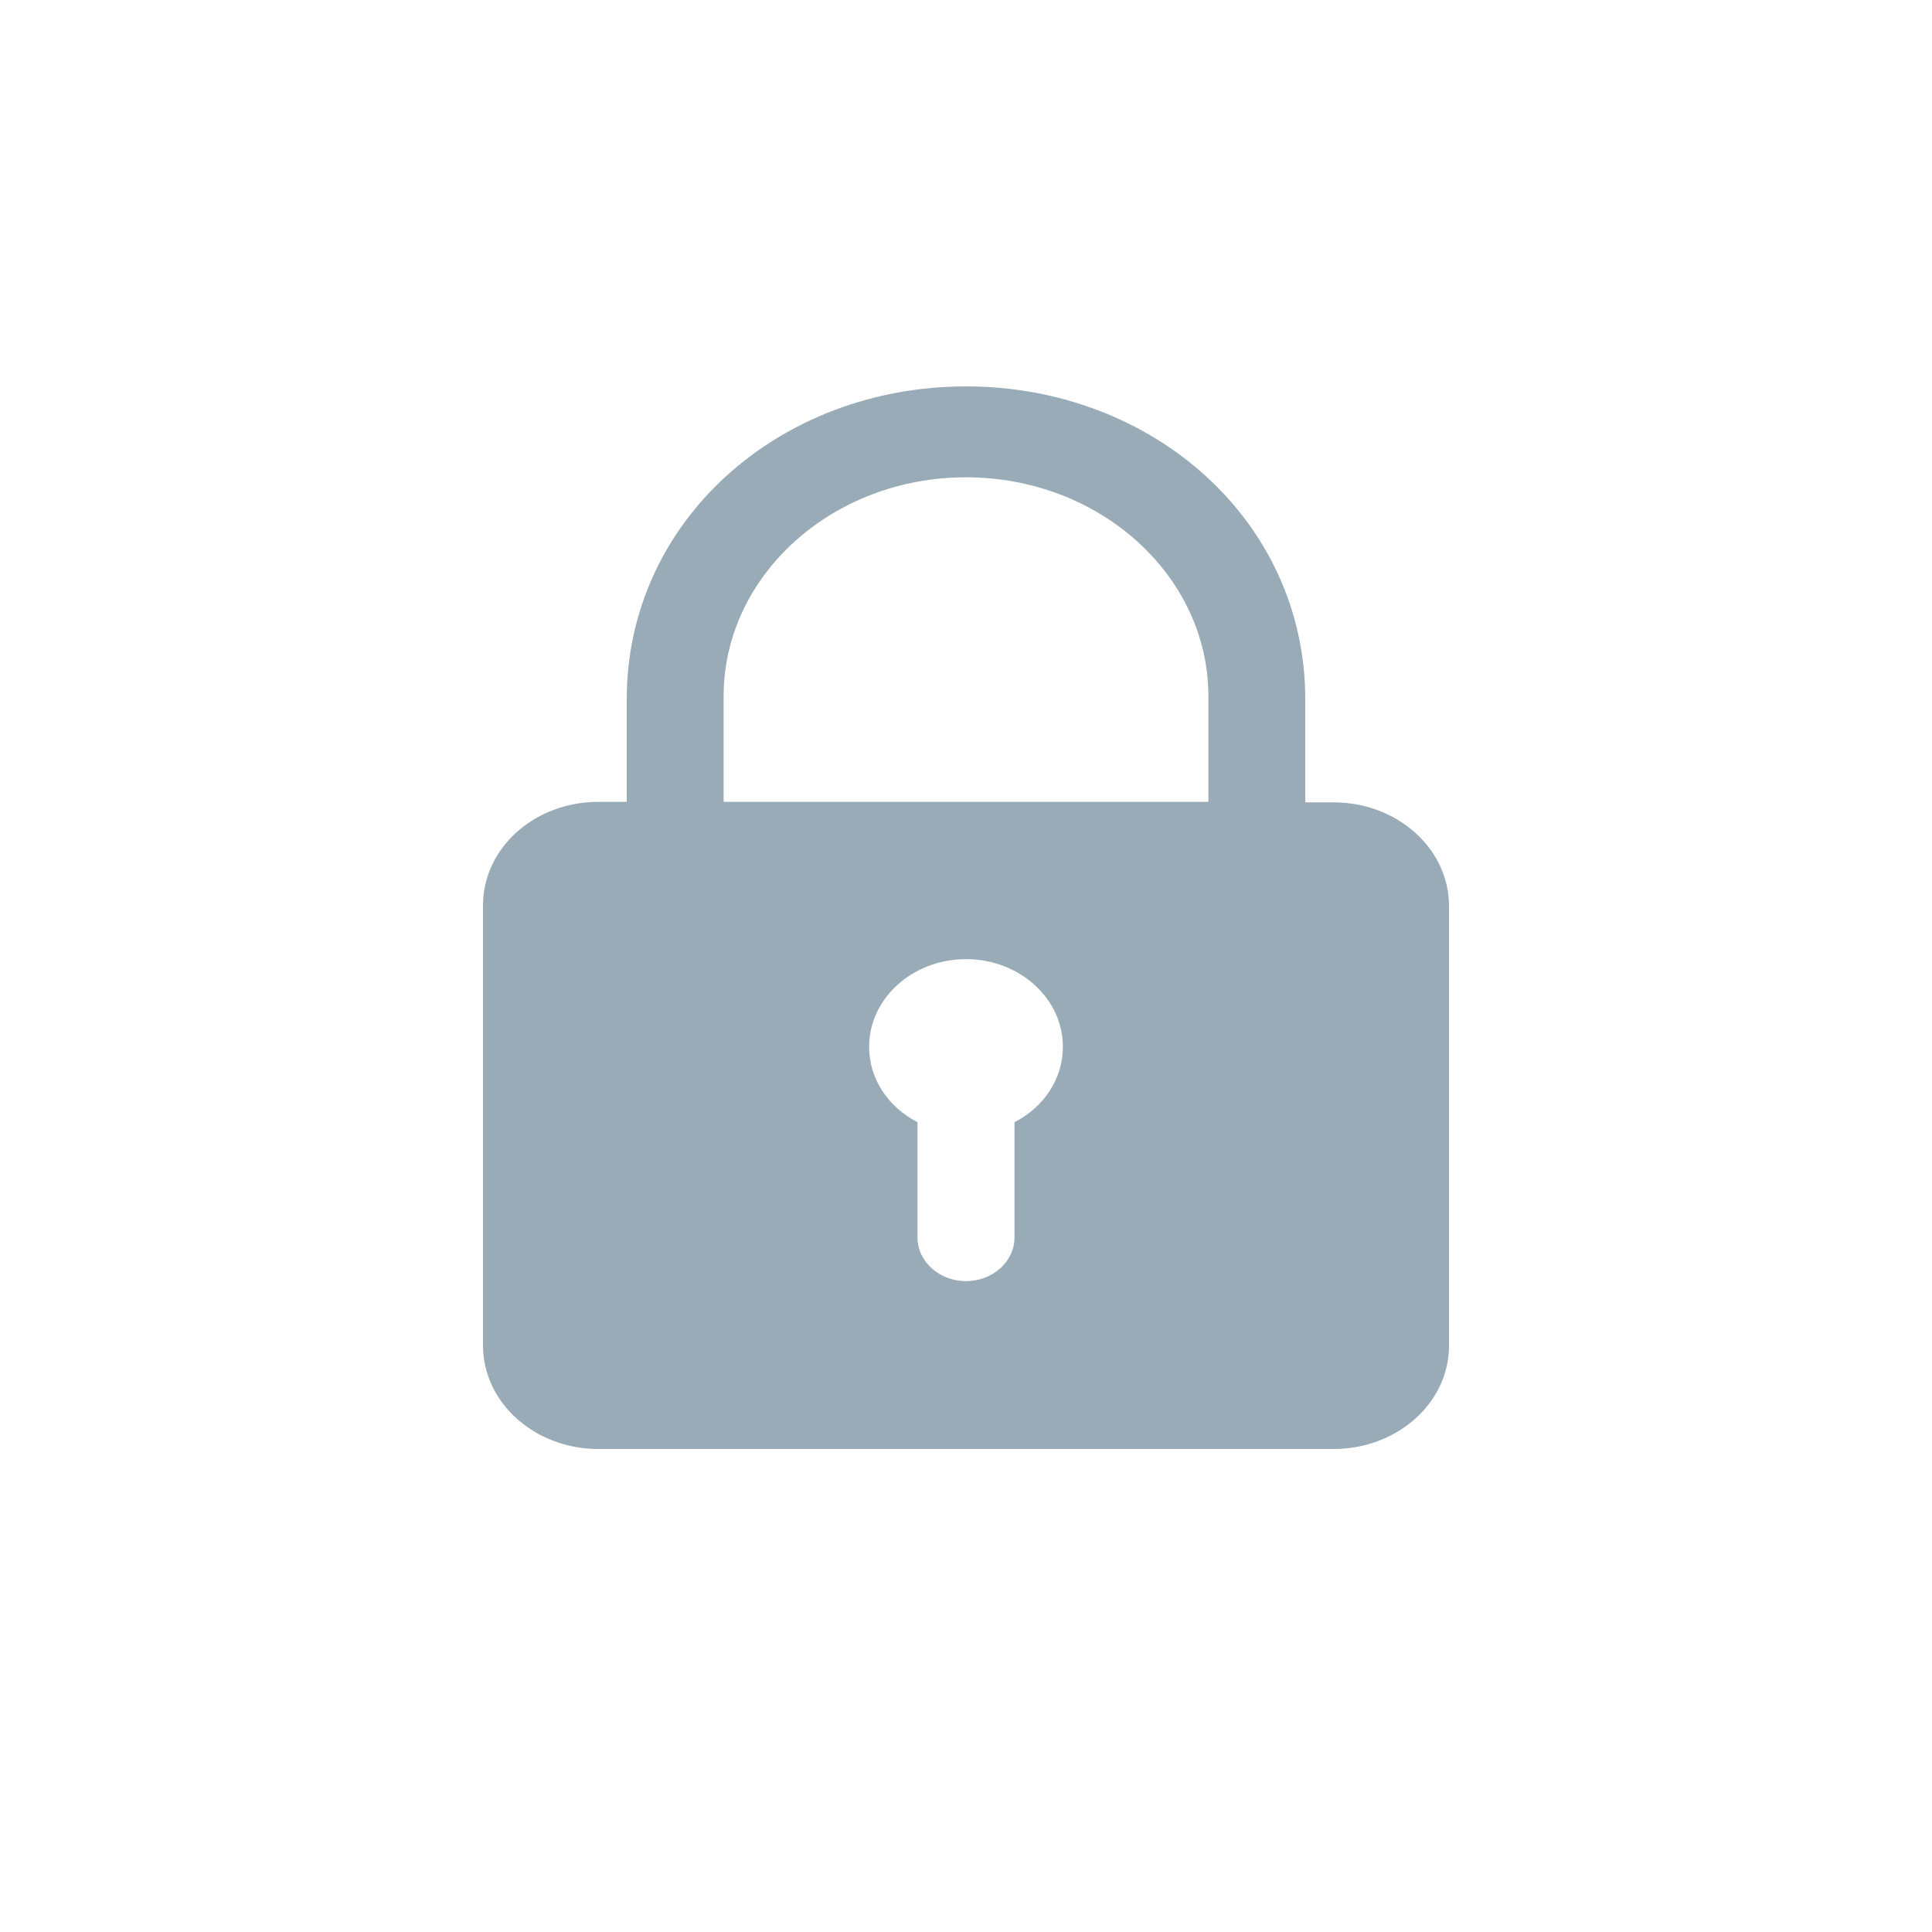 <?xml version="1.0" encoding="UTF-8"?>
<svg width="20px" height="20px" viewBox="0 0 20 20" version="1.1" xmlns="http://www.w3.org/2000/svg" xmlns:xlink="http://www.w3.org/1999/xlink">
    <!-- Generator: Sketch 47.1 (45422) - http://www.bohemiancoding.com/sketch -->
    <title>未选-修改密码</title>
    <desc>Created with Sketch.</desc>
    <defs></defs>
    <g id="Symbols" stroke="none" stroke-width="1" fill="none" fill-rule="evenodd">
        <g id="未选-修改密码">
            <g>
                <rect id="Rectangle-4" x="0" y="0" width="20" height="20"></rect>
                <path d="M12.509,7.207 C12.509,5.958 11.384,4.941 10,4.941 C8.616,4.941 7.491,5.958 7.491,7.207 L7.491,8.301 L12.509,8.301 L12.509,7.207 Z M9.498,11.617 L9.498,12.811 C9.498,13.059 9.723,13.262 10,13.262 C10.277,13.262 10.502,13.059 10.502,12.811 L10.502,11.617 C10.802,11.463 11.003,11.172 11.003,10.836 C11.003,10.336 10.554,9.929 10,9.929 C9.446,9.929 8.997,10.336 8.997,10.836 C8.997,11.172 9.198,11.463 9.498,11.617 L9.498,11.617 Z M13.806,15 L6.194,15 C5.536,15 5,14.521 5,13.928 L5,9.373 C5,8.78 5.531,8.301 6.194,8.301 L6.488,8.301 L6.488,7.239 C6.488,5.397 8.062,4 10,4 C11.938,4 13.512,5.397 13.512,7.239 L13.512,8.306 L13.806,8.306 C14.464,8.306 15,8.785 15,9.379 L15,13.933 C15,14.521 14.464,15 13.806,15 L13.806,15 Z" id="Page-1" fill="#9AABB8"></path>
            </g>
        </g>
    </g>
</svg>